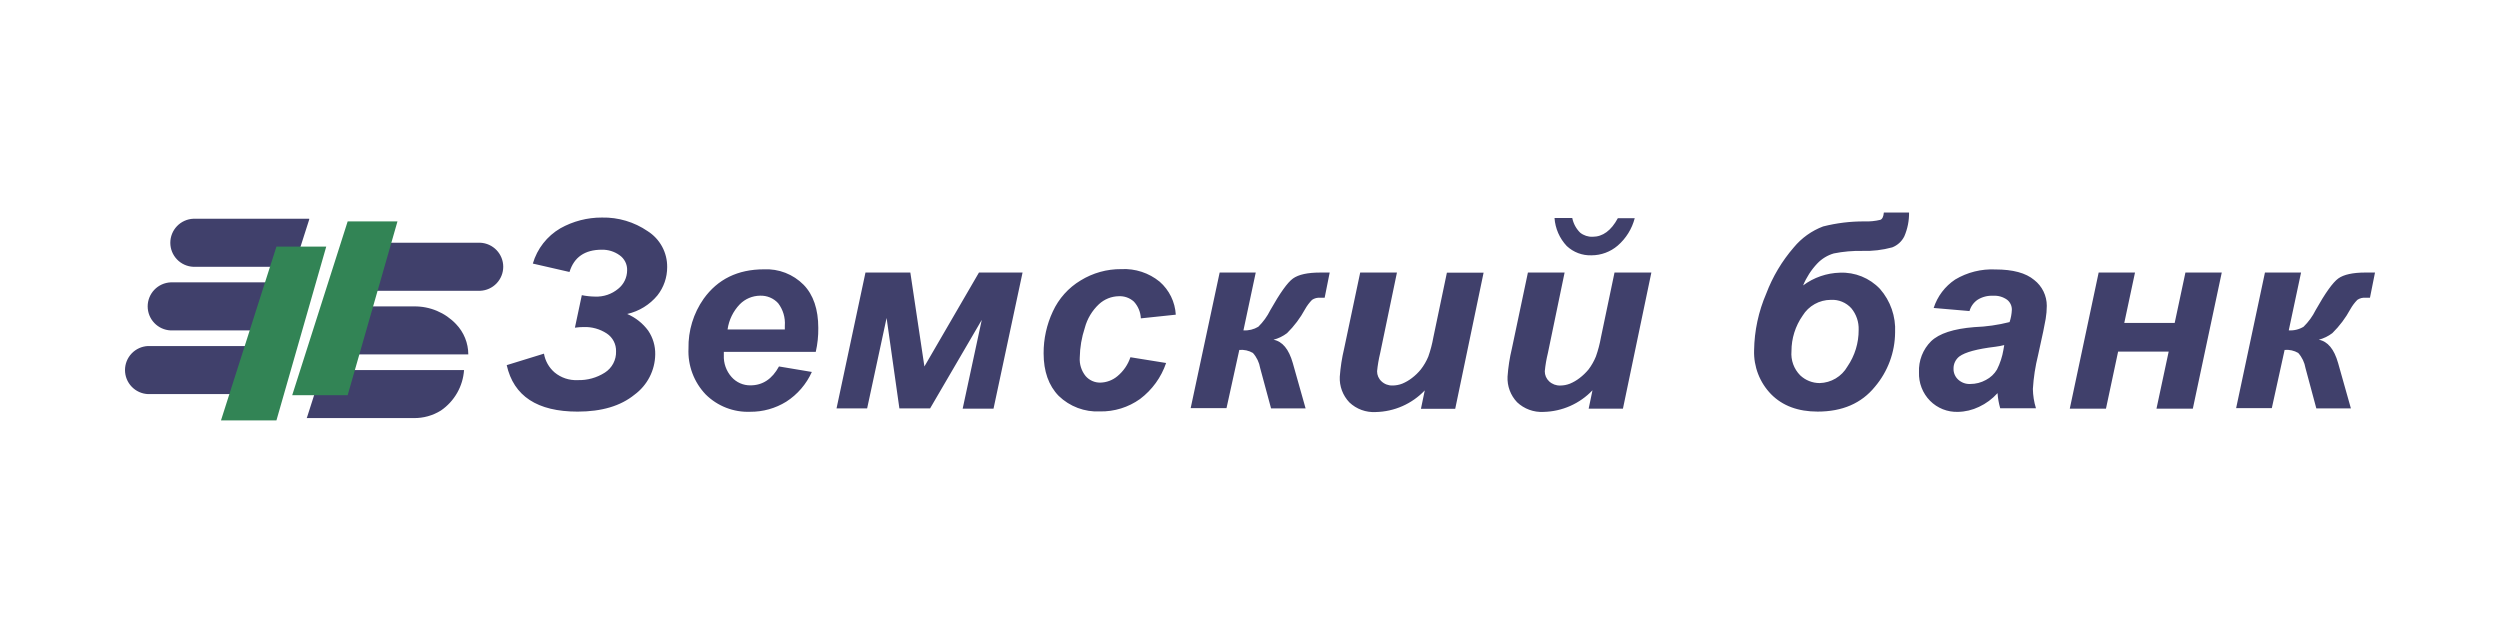 <svg width="200" height="50" fill="none" xmlns="http://www.w3.org/2000/svg">
  <defs/>
  <path d="M20.377 31.147l1.105-3.464h-9.646c-.494.023-.961.235-1.303.593-.342.358-.533.834-.533 1.329 0 .495.191.971.533 1.329.342.358.809.57 1.303.593h8.316c.06-.135.136-.262.226-.379zm2.73-8.558h-9.457c-.494.023-.961.235-1.303.593s-.533.834-.533 1.329c0 .495.191.971.533 1.329s.808.57 1.303.593h8.231l1.226-3.843zm1.629-5.089h-9.275c-.494.023-.961.235-1.303.593-.342.358-.533.834-.533 1.329 0 .495.191.971.533 1.329s.808.57 1.303.593h8.066l1.21-3.783v-.06zm4.412 5.763h9.275c.494-.023.961-.235 1.303-.593.342-.358.533-.834.533-1.329 0-.495-.191-.971-.533-1.329-.342-.358-.808-.57-1.303-.593h-8.066l-1.21 3.783v.06zM37.464 28.352H27.358l.028-.06 1.21-3.779h4.537c.625-.008 1.245.114 1.821.356.576.243 1.096.602 1.526 1.055.629.652.982 1.522.984 2.428zM35.274 32.841c-.654.408-1.411.618-2.182.605h-8.558l.028-.06 1.21-3.783h11.352c-.044.645-.233 1.271-.554 1.832-.321.561-.764 1.042-1.297 1.407zm10.288-11.082l-2.936-.673c.347-1.188 1.137-2.199 2.206-2.823 1.015-.568 2.16-.864 3.323-.859 1.303-.028 2.582.353 3.658 1.089.484.307.882.732 1.155 1.236.273.504.413 1.07.405 1.643.003.819-.272 1.615-.778 2.258-.619.75-1.47 1.274-2.42 1.488.67.287 1.25.748 1.682 1.335.379.56.575 1.224.561 1.899-.008.63-.162 1.249-.451 1.809-.288.56-.703 1.045-1.211 1.417-1.108.901-2.623 1.351-4.545 1.351-3.226 0-5.118-1.239-5.674-3.718l2.98-.919c.1.583.399 1.113.847 1.5.516.43 1.176.65 1.847.617.77.023 1.529-.186 2.178-.601.284-.181.516-.434.673-.732.157-.298.234-.633.222-.97.008-.281-.056-.56-.186-.81-.13-.25-.321-.462-.556-.617-.548-.36-1.195-.54-1.851-.516-.234 0-.467.018-.698.052l.552-2.601c.35.071.707.109 1.065.113.672.029 1.331-.194 1.847-.625.222-.177.401-.402.524-.657s.188-.535.189-.819c.009-.236-.042-.471-.148-.682-.106-.211-.263-.393-.457-.528-.414-.297-.914-.451-1.424-.44-1.358.003-2.218.597-2.581 1.782zm19.7 6.388h-7.356v.266c-.03.642.193 1.271.621 1.75.189.213.421.382.681.497.26.115.542.172.827.168.976 0 1.737-.504 2.283-1.512l2.629.44c-.438.975-1.149 1.802-2.049 2.379-.866.536-1.865.815-2.883.807-.657.026-1.312-.084-1.925-.323-.613-.239-1.169-.601-1.636-1.064-.465-.487-.827-1.063-1.063-1.694-.236-.631-.343-1.303-.312-1.976-.03-1.424.395-2.82 1.214-3.984 1.124-1.567 2.73-2.353 4.819-2.355.586-.028 1.171.067 1.718.279.547.213 1.043.538 1.456.955.786.806 1.177 1.972 1.177 3.456.009.643-.059 1.285-.202 1.911zm-2.476-1.79v-.298c.049-.644-.14-1.285-.532-1.799-.183-.201-.409-.36-.661-.464-.252-.104-.523-.152-.795-.141-.607.008-1.186.254-1.613.686-.531.552-.874 1.258-.98 2.016h4.581zm6.452-4.553h3.589l1.125 7.513 4.364-7.513h3.488l-2.323 10.889h-2.468l1.528-7.102-4.134 7.082h-2.456l-1.024-7.235-1.557 7.235h-2.448l2.315-10.868zm21.196 6.775l2.855.46c-.391 1.149-1.119 2.154-2.089 2.883-.933.666-2.056 1.013-3.202.992-.605.03-1.21-.065-1.778-.278-.567-.213-1.085-.54-1.521-.961-.806-.825-1.21-1.963-1.21-3.412-.005-1.157.247-2.3.738-3.347.474-1.031 1.249-1.896 2.222-2.48.978-.602 2.106-.917 3.254-.907 1.112-.058 2.206.3 3.069 1.004.38.332.69.737.912 1.19.222.454.35.947.379 1.451l-2.795.294c-.022-.498-.219-.972-.556-1.339-.163-.148-.354-.263-.562-.337-.208-.074-.428-.106-.648-.095-.589.01-1.153.237-1.585.637-.548.513-.941 1.17-1.133 1.895-.253.766-.389 1.565-.403 2.371-.036.536.131 1.066.468 1.484.146.168.327.302.531.393.203.091.424.136.647.132.499-.011.98-.192 1.363-.512.484-.399.846-.926 1.044-1.52zm7.138-6.775h2.887l-.984 4.626c.417.027.832-.074 1.19-.29.392-.385.717-.834.96-1.327.774-1.371 1.375-2.218 1.814-2.533.44-.315 1.162-.476 2.178-.476h.758l-.403 2.016h-.359c-.229-.02-.459.04-.649.169-.218.222-.405.471-.557.742-.384.708-.87 1.355-1.443 1.92-.323.246-.692.426-1.085.528.712.129 1.227.75 1.544 1.863l1.025 3.63h-2.763l-.871-3.226c-.076-.45-.277-.869-.581-1.21-.328-.192-.709-.277-1.089-.242l-1.024 4.658h-2.867l2.319-10.848zm11.243 0h2.94l-1.343 6.452c-.115.475-.198.957-.246 1.444-.001.151.03.301.09.44.061.139.15.264.261.366.118.112.258.199.41.256.152.057.314.084.477.078.264-.001.525-.05.77-.145.279-.116.54-.267.779-.452.265-.2.504-.432.714-.69.243-.313.444-.658.596-1.024.177-.5.312-1.014.404-1.536l1.084-5.178h2.936l-2.27 10.889h-2.742l.306-1.472c-.507.533-1.115.961-1.789 1.258-.673.297-1.399.458-2.135.473-.385.022-.77-.035-1.132-.167-.362-.132-.693-.338-.973-.603-.261-.273-.464-.596-.597-.949-.132-.353-.191-.73-.173-1.107.055-.755.171-1.505.347-2.242l1.286-6.09zm13.417 0h2.936l-1.339 6.452c-.117.474-.2.957-.246 1.444-.001.151.029.301.088.44.06.139.148.264.259.367.119.112.259.199.412.257.153.057.316.084.479.078.262-.001.522-.05.766-.145.279-.115.541-.267.779-.452.265-.201.506-.433.718-.69.24-.318.438-.667.588-1.036.177-.5.312-1.014.404-1.536l1.084-5.178h2.948l-2.274 10.889h-2.742l.306-1.472c-.507.533-1.114.96-1.787 1.257-.673.297-1.397.458-2.133.473-.385.021-.771-.036-1.133-.169-.363-.132-.695-.337-.976-.602-.261-.273-.463-.596-.595-.95-.131-.354-.19-.73-.171-1.107.053-.756.169-1.506.347-2.242l1.282-6.077zm2.129-4.363h1.42c.089.446.309.855.633 1.173.282.225.636.341.996.327.807 0 1.484-.492 2.017-1.484h1.351c-.221.851-.695 1.614-1.359 2.19-.585.502-1.331.778-2.102.778-.362.013-.723-.046-1.062-.174-.339-.127-.649-.321-.914-.568-.576-.611-.922-1.404-.98-2.242zM150.709 17h2.016c.009.655-.12 1.305-.379 1.907-.201.405-.547.72-.968.883-.777.212-1.582.307-2.387.282-.768-.015-1.534.052-2.287.202-.504.147-.961.425-1.323.807-.482.51-.866 1.105-1.133 1.754.854-.636 1.884-.993 2.948-1.02.596-.025 1.189.078 1.742.302.552.224 1.05.564 1.46.996.841.959 1.275 2.207 1.21 3.48-.011 1.593-.582 3.132-1.613 4.347-1.076 1.325-2.603 1.988-4.581 1.988-1.568 0-2.809-.462-3.723-1.387-.452-.464-.806-1.015-1.04-1.619-.234-.604-.344-1.25-.323-1.897.023-1.562.353-3.103.972-4.537.512-1.353 1.259-2.605 2.206-3.698.622-.752 1.43-1.329 2.343-1.674 1.082-.275 2.195-.41 3.311-.403.426.016.852-.026 1.266-.125.166-.065.254-.262.283-.589zm-7.392 11.098c-.03.353.017.708.137 1.04.121.333.312.635.56.887.421.398.978.62 1.557.621.453-.011.895-.138 1.284-.37.39-.232.713-.56.938-.953.593-.864.907-1.888.899-2.936.023-.627-.185-1.242-.585-1.726-.205-.227-.459-.406-.742-.522-.283-.117-.589-.168-.895-.151-.454 0-.9.116-1.296.338-.396.222-.729.541-.966.928-.582.834-.893 1.827-.891 2.843zm14.243-3.214l-2.867-.246c.299-.931.905-1.732 1.718-2.275.972-.581 2.095-.862 3.226-.807 1.398 0 2.432.281 3.101.843.314.245.568.558.742.916.174.358.264.751.263 1.149-.002.35-.031.699-.089 1.044-.057.367-.258 1.339-.609 2.908-.221.885-.36 1.788-.415 2.698.008.524.091 1.044.246 1.545h-2.86c-.113-.395-.185-.8-.213-1.21-.414.462-.918.836-1.48 1.097-.528.255-1.104.393-1.69.403-.413.013-.824-.058-1.208-.211-.384-.153-.732-.383-1.022-.676-.295-.299-.526-.656-.677-1.048-.152-.392-.222-.811-.207-1.231-.021-.459.055-.917.221-1.345.167-.428.421-.816.747-1.14.646-.621 1.798-.997 3.456-1.129.953-.034 1.899-.169 2.823-.403.106-.317.167-.646.182-.98.004-.155-.028-.308-.094-.448-.066-.14-.163-.263-.285-.358-.326-.234-.725-.347-1.125-.319-.438-.023-.872.089-1.242.323-.313.215-.54.533-.642.899zm2.779 2.722c-.232.059-.468.103-.706.133-1.476.177-2.419.435-2.887.778-.149.117-.268.266-.349.437-.081.171-.12.358-.115.547-.004.162.027.322.091.471.063.149.157.282.276.392.13.121.283.214.45.276.167.061.344.088.522.079.439.001.87-.11 1.254-.323.366-.189.672-.477.883-.831.25-.498.424-1.031.516-1.581l.065-.379zm7.553-5.803h2.908l-.859 4.033h4.033l.859-4.033h2.907l-2.314 10.889h-2.908l.976-4.565h-4.045l-.972 4.565h-2.895l2.31-10.889zm13.304 0h2.888l-.984 4.626c.416.028.83-.073 1.186-.29.393-.385.719-.833.963-1.327.771-1.371 1.376-2.218 1.811-2.533.436-.315 1.166-.476 2.182-.476H190l-.403 2.016h-.359c-.23-.02-.459.04-.649.169-.218.222-.405.471-.557.742-.384.708-.87 1.355-1.444 1.92-.323.246-.692.425-1.085.528.713.129 1.228.75 1.545 1.863l1.024 3.63h-2.766l-.867-3.226c-.076-.45-.277-.869-.581-1.21-.329-.192-.709-.277-1.089-.242l-1.024 4.658h-2.855l2.306-10.848z" fill="#40406B"/>
  <path d="M22.115 19.73l-4.436 13.901h4.436l3.984-13.901h-3.984zm5.698-2.016l-4.436 13.901h4.436l3.984-13.901h-3.984z" fill="#328455"/>
</svg>
